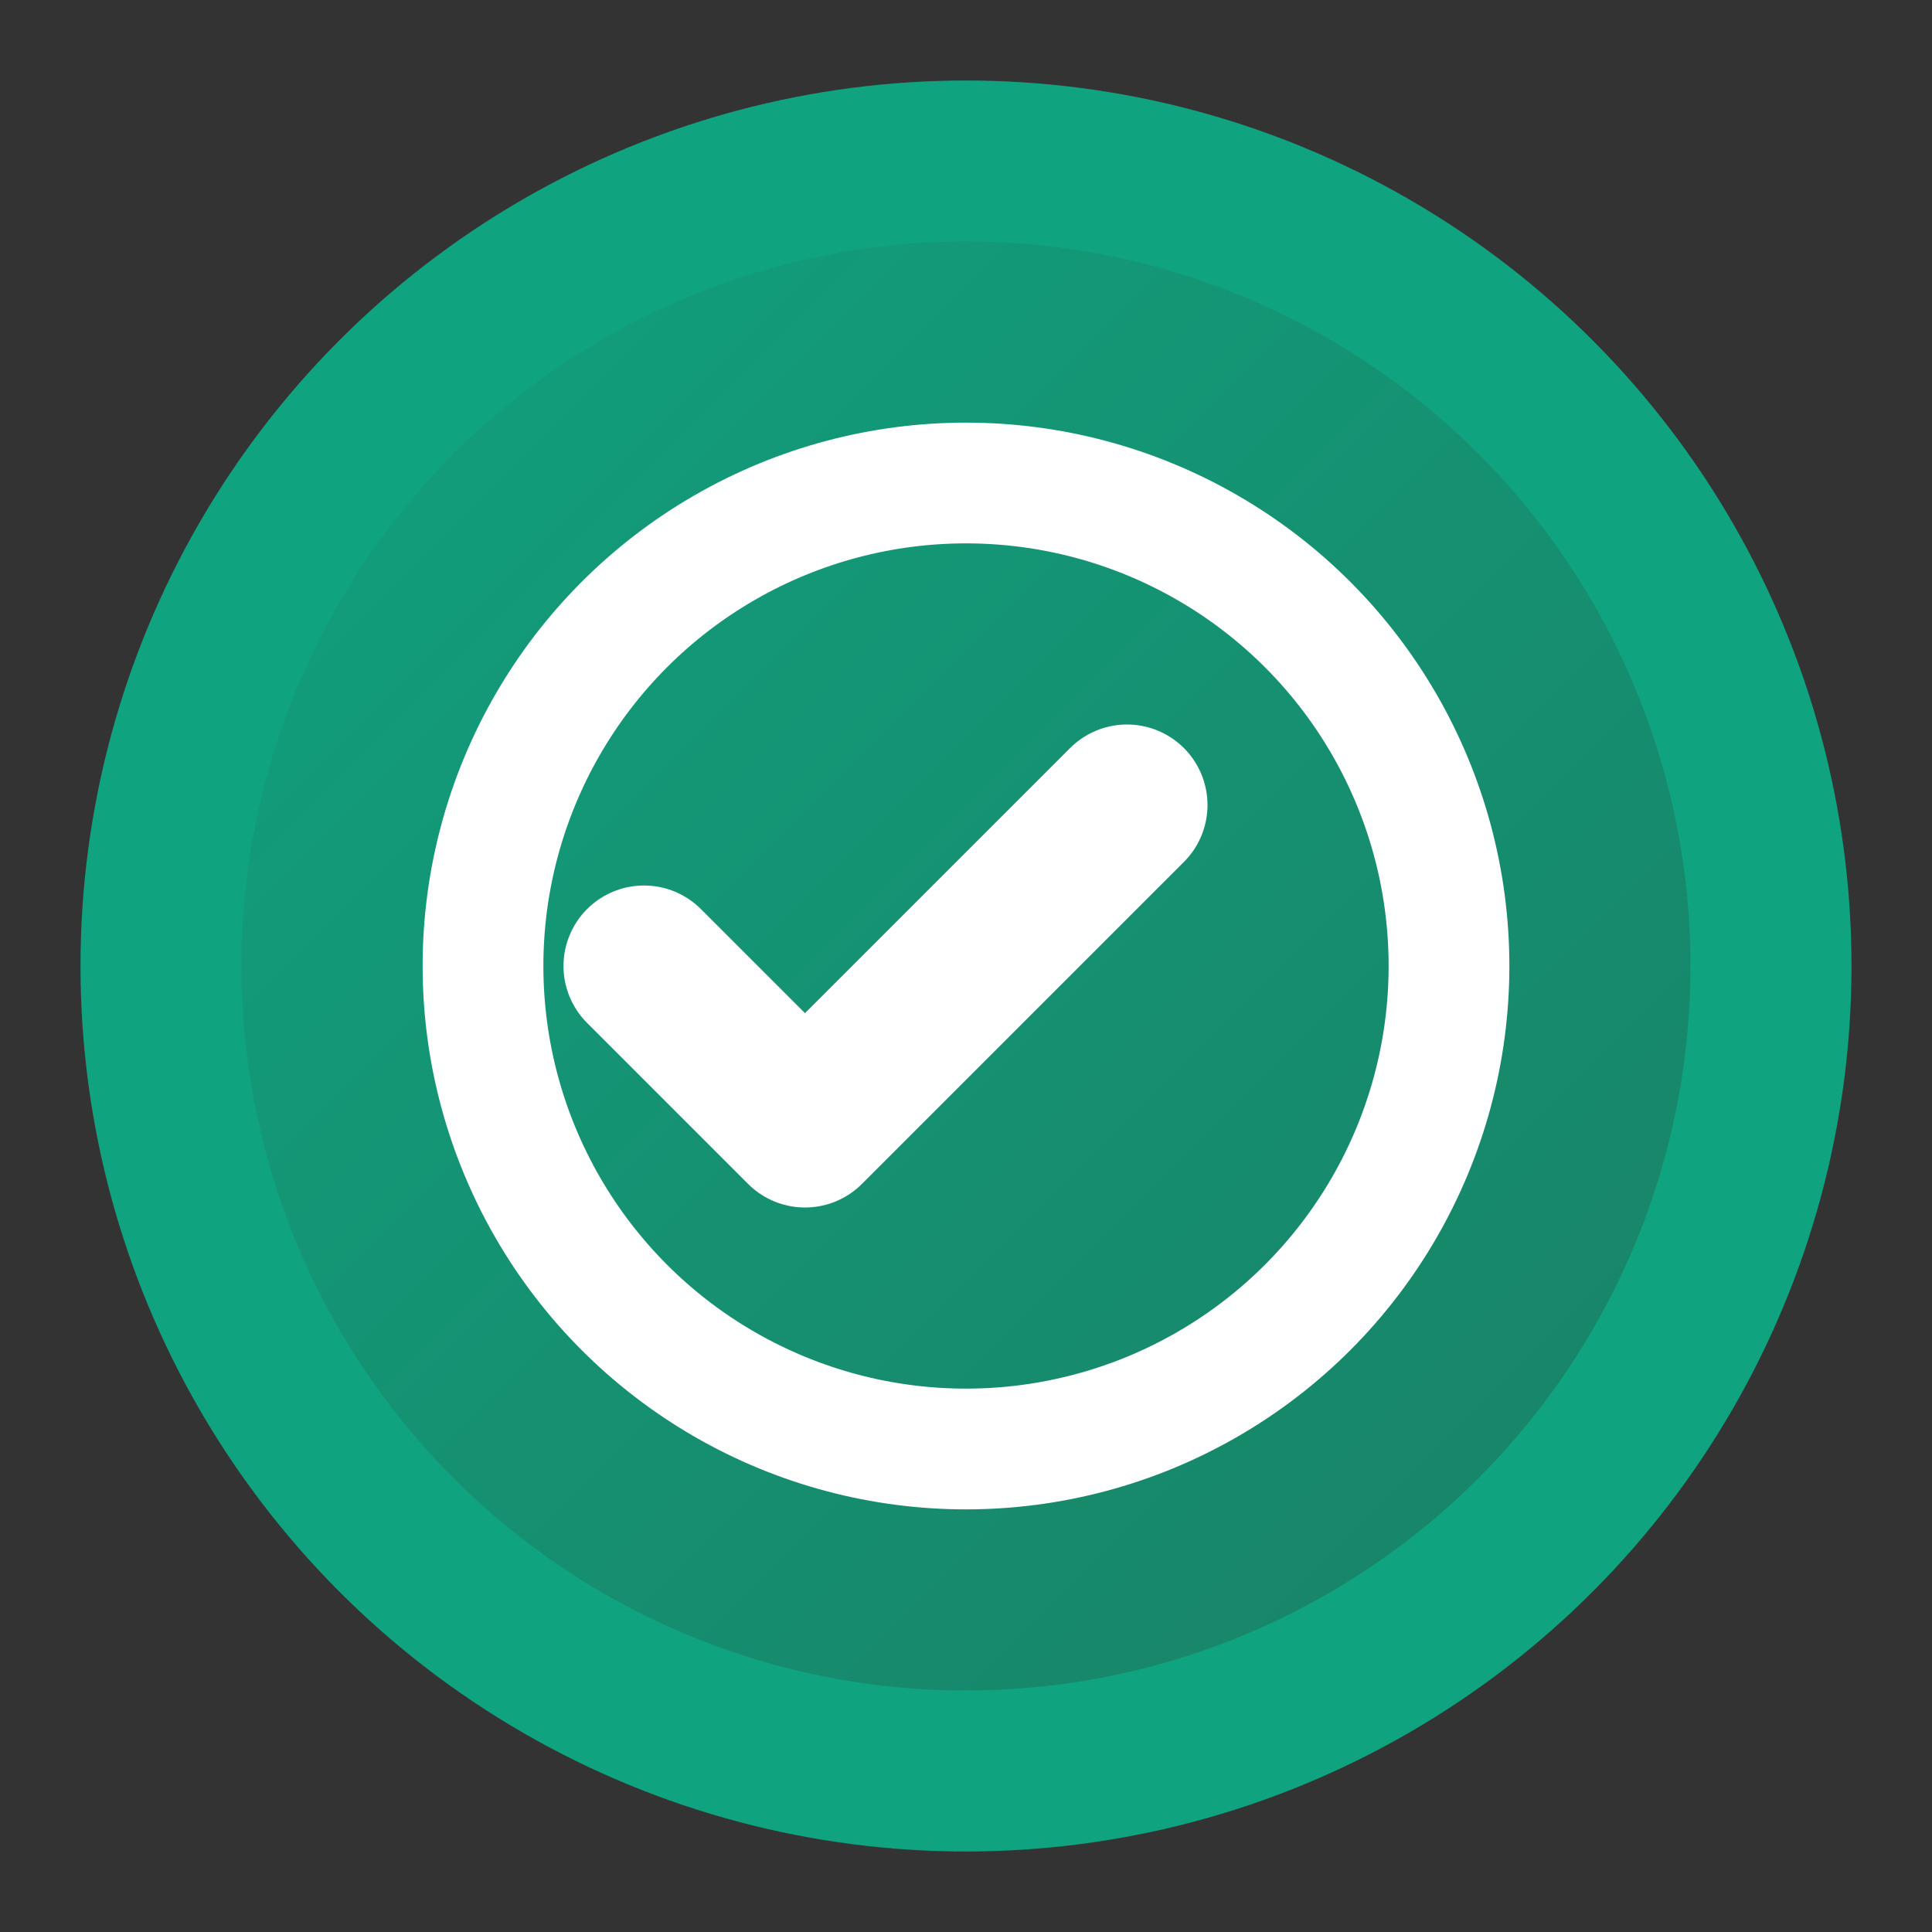 <svg viewBox="0 0 24 24" xmlns="http://www.w3.org/2000/svg">
  <rect x="0" y="0" width="24" height="24" fill="#333333" stroke="none"/>
  <defs>
    <linearGradient id="chatgptGradient" x1="0%" y1="0%" x2="100%" y2="100%">
      <stop offset="0%" style="stop-color:#10a37f;stop-opacity:1" />
      <stop offset="100%" style="stop-color:#1a7f64;stop-opacity:1" />
    </linearGradient>
  </defs>
  <circle cx="12" cy="12" r="10" fill="url(#chatgptGradient)" stroke="#10a37f" stroke-width="2"/>
  <path d="M8 12l2 2 4-4" stroke="white" stroke-width="2" fill="none" stroke-linecap="round" stroke-linejoin="round"/>
  <circle cx="12" cy="12" r="6" fill="none" stroke="white" stroke-width="1.5"/>
</svg>
